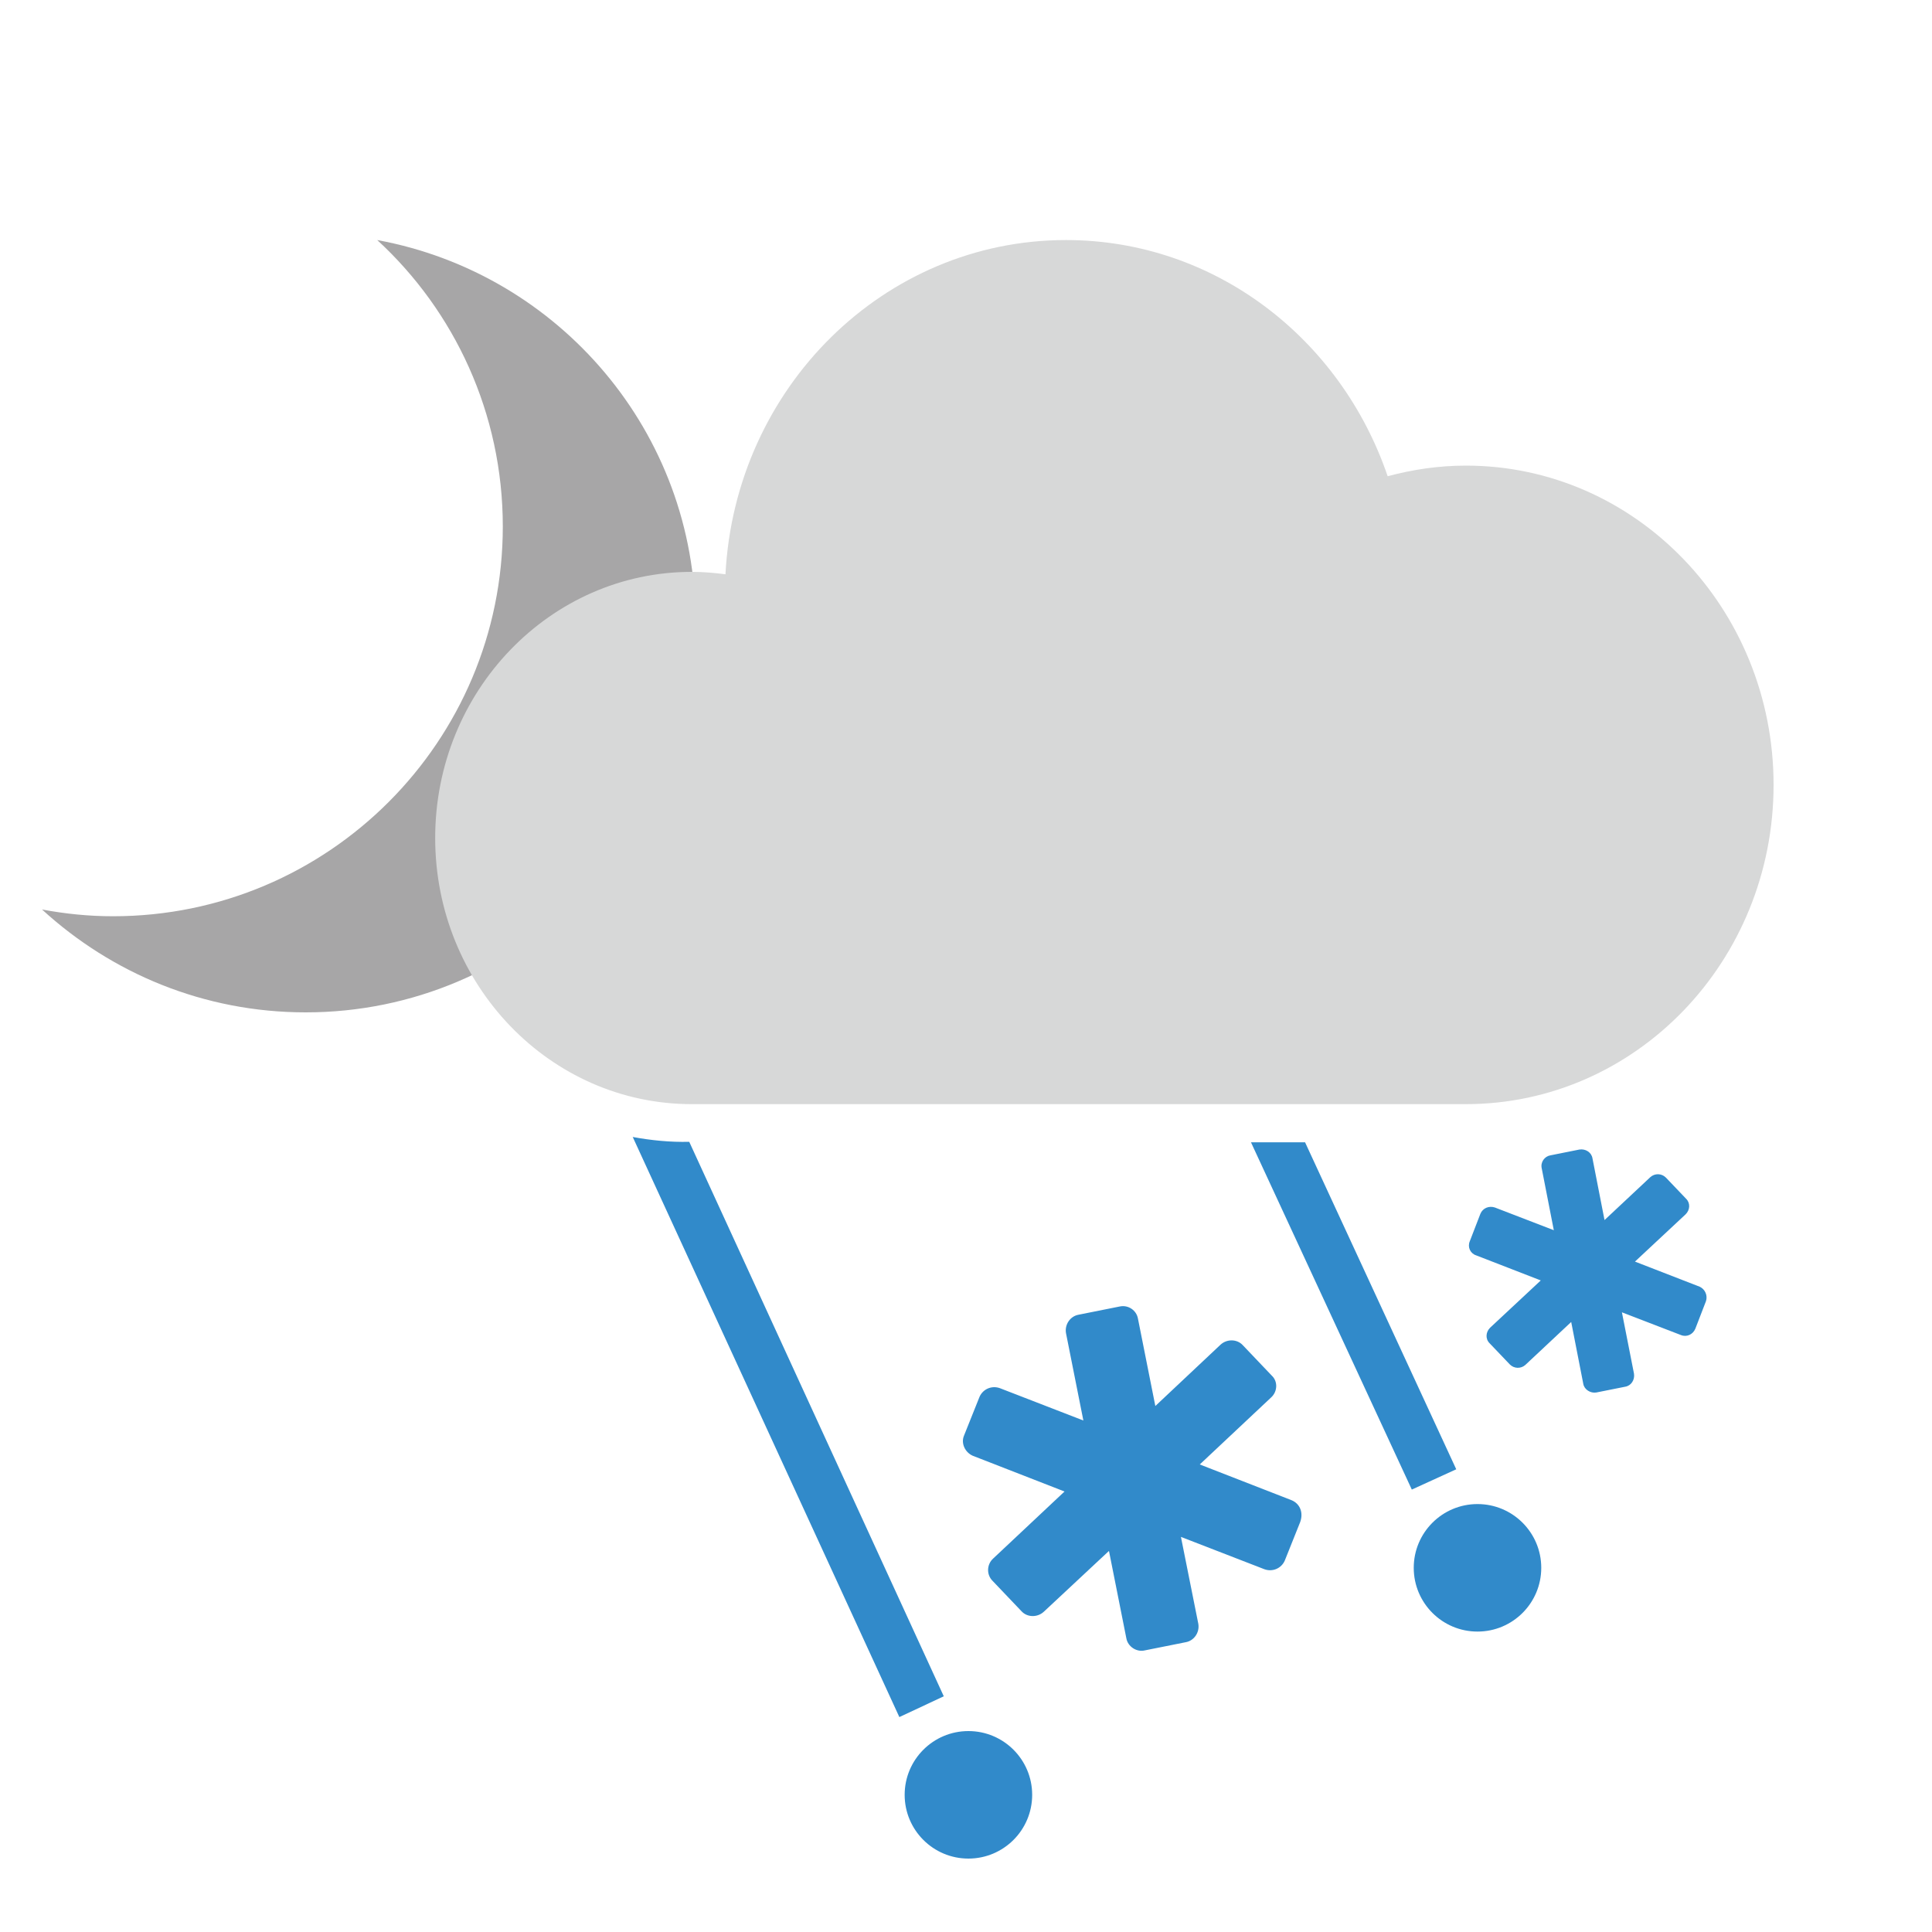 <svg xmlns="http://www.w3.org/2000/svg" viewBox="0 0 400 400" xml:space="preserve"><path fill="#A7A6A7" d="M78.1 49.7c16 14.7 26 35.9 26 59.3 0 44.5-36.1 80.7-80.7 80.7-5 0-9.9-.5-14.7-1.4 14.4 13.2 33.5 21.3 54.6 21.3 44.5 0 80.7-36.1 80.7-80.7.1-39.4-28.3-72.3-65.9-79.2z"/><path fill="#D7D8D8" d="M303.5 96.4c-5.6 0-11 .8-16.2 2.2-9.7-28.5-35.8-48.9-66.6-48.9-37.7 0-68.5 30.6-70.5 69.2-2.3-.3-4.6-.5-7-.5-29.3 0-53.1 24.7-53.1 55.1 0 30.4 23.8 55.1 53.1 55.1h160.3c35.2 0 63.7-29.6 63.7-66.1 0-36.5-28.5-66.1-63.7-66.1z"/><path fill="#318ACA" d="m267.4 310.6-19-7.4 14.8-13.9c1.3-1.2 1.4-3.3.1-4.5l-6-6.3c-1.2-1.3-3.3-1.3-4.6-.1l-13.5 12.7-3.6-18.1c-.3-1.7-2-2.9-3.8-2.5l-8.5 1.7c-1.7.3-2.9 2-2.6 3.8l3.6 18.1-17.3-6.7c-1.7-.6-3.5.2-4.2 1.8l-3.2 8c-.7 1.6.2 3.5 1.8 4.2l19 7.4-14.8 13.9c-1.3 1.2-1.4 3.3-.1 4.6l6 6.3c1.2 1.3 3.3 1.3 4.6.1l13.5-12.6 3.6 18.1c.3 1.7 2.1 2.9 3.8 2.5l8.5-1.7c1.7-.3 2.9-2 2.6-3.8l-3.6-18 17.3 6.7c1.7.6 3.5-.2 4.2-1.8l3.2-8c.7-2-.1-3.8-1.8-4.5zM351.9 266.4l-13.4-5.2 10.5-9.8c.9-.9 1-2.3.1-3.2l-4.2-4.4c-.9-.9-2.3-.9-3.2-.1l-9.5 8.9-2.5-12.8c-.2-1.2-1.4-2-2.7-1.8l-6 1.2c-1.2.2-2.1 1.4-1.8 2.7l2.5 12.8-12.2-4.7c-1.2-.4-2.5.1-3 1.3l-2.2 5.7c-.5 1.2.1 2.5 1.3 2.9l13.4 5.2-10.5 9.8c-.9.9-1 2.3-.1 3.2l4.2 4.4c.9.9 2.3.9 3.2.1l9.5-8.9 2.5 12.8c.2 1.2 1.5 2 2.7 1.8l6-1.2c1.2-.2 2-1.4 1.8-2.7l-2.5-12.7 12.2 4.7c1.2.5 2.5-.1 3-1.3l2.2-5.7c.4-1.2-.2-2.5-1.3-3zM131 235.4l55.2 120.1 9.2-4.3-52.7-114.8c-3.9.1-7.9-.3-11.7-1zM259 236.5l33.3 71.9 9.2-4.2-31.3-67.7z"/><circle fill="#318ACA" cx="305.9" cy="324.6" r="13.2"/><circle fill="#318ACA" cx="200.5" cy="371.6" r="13.2"/></svg>

